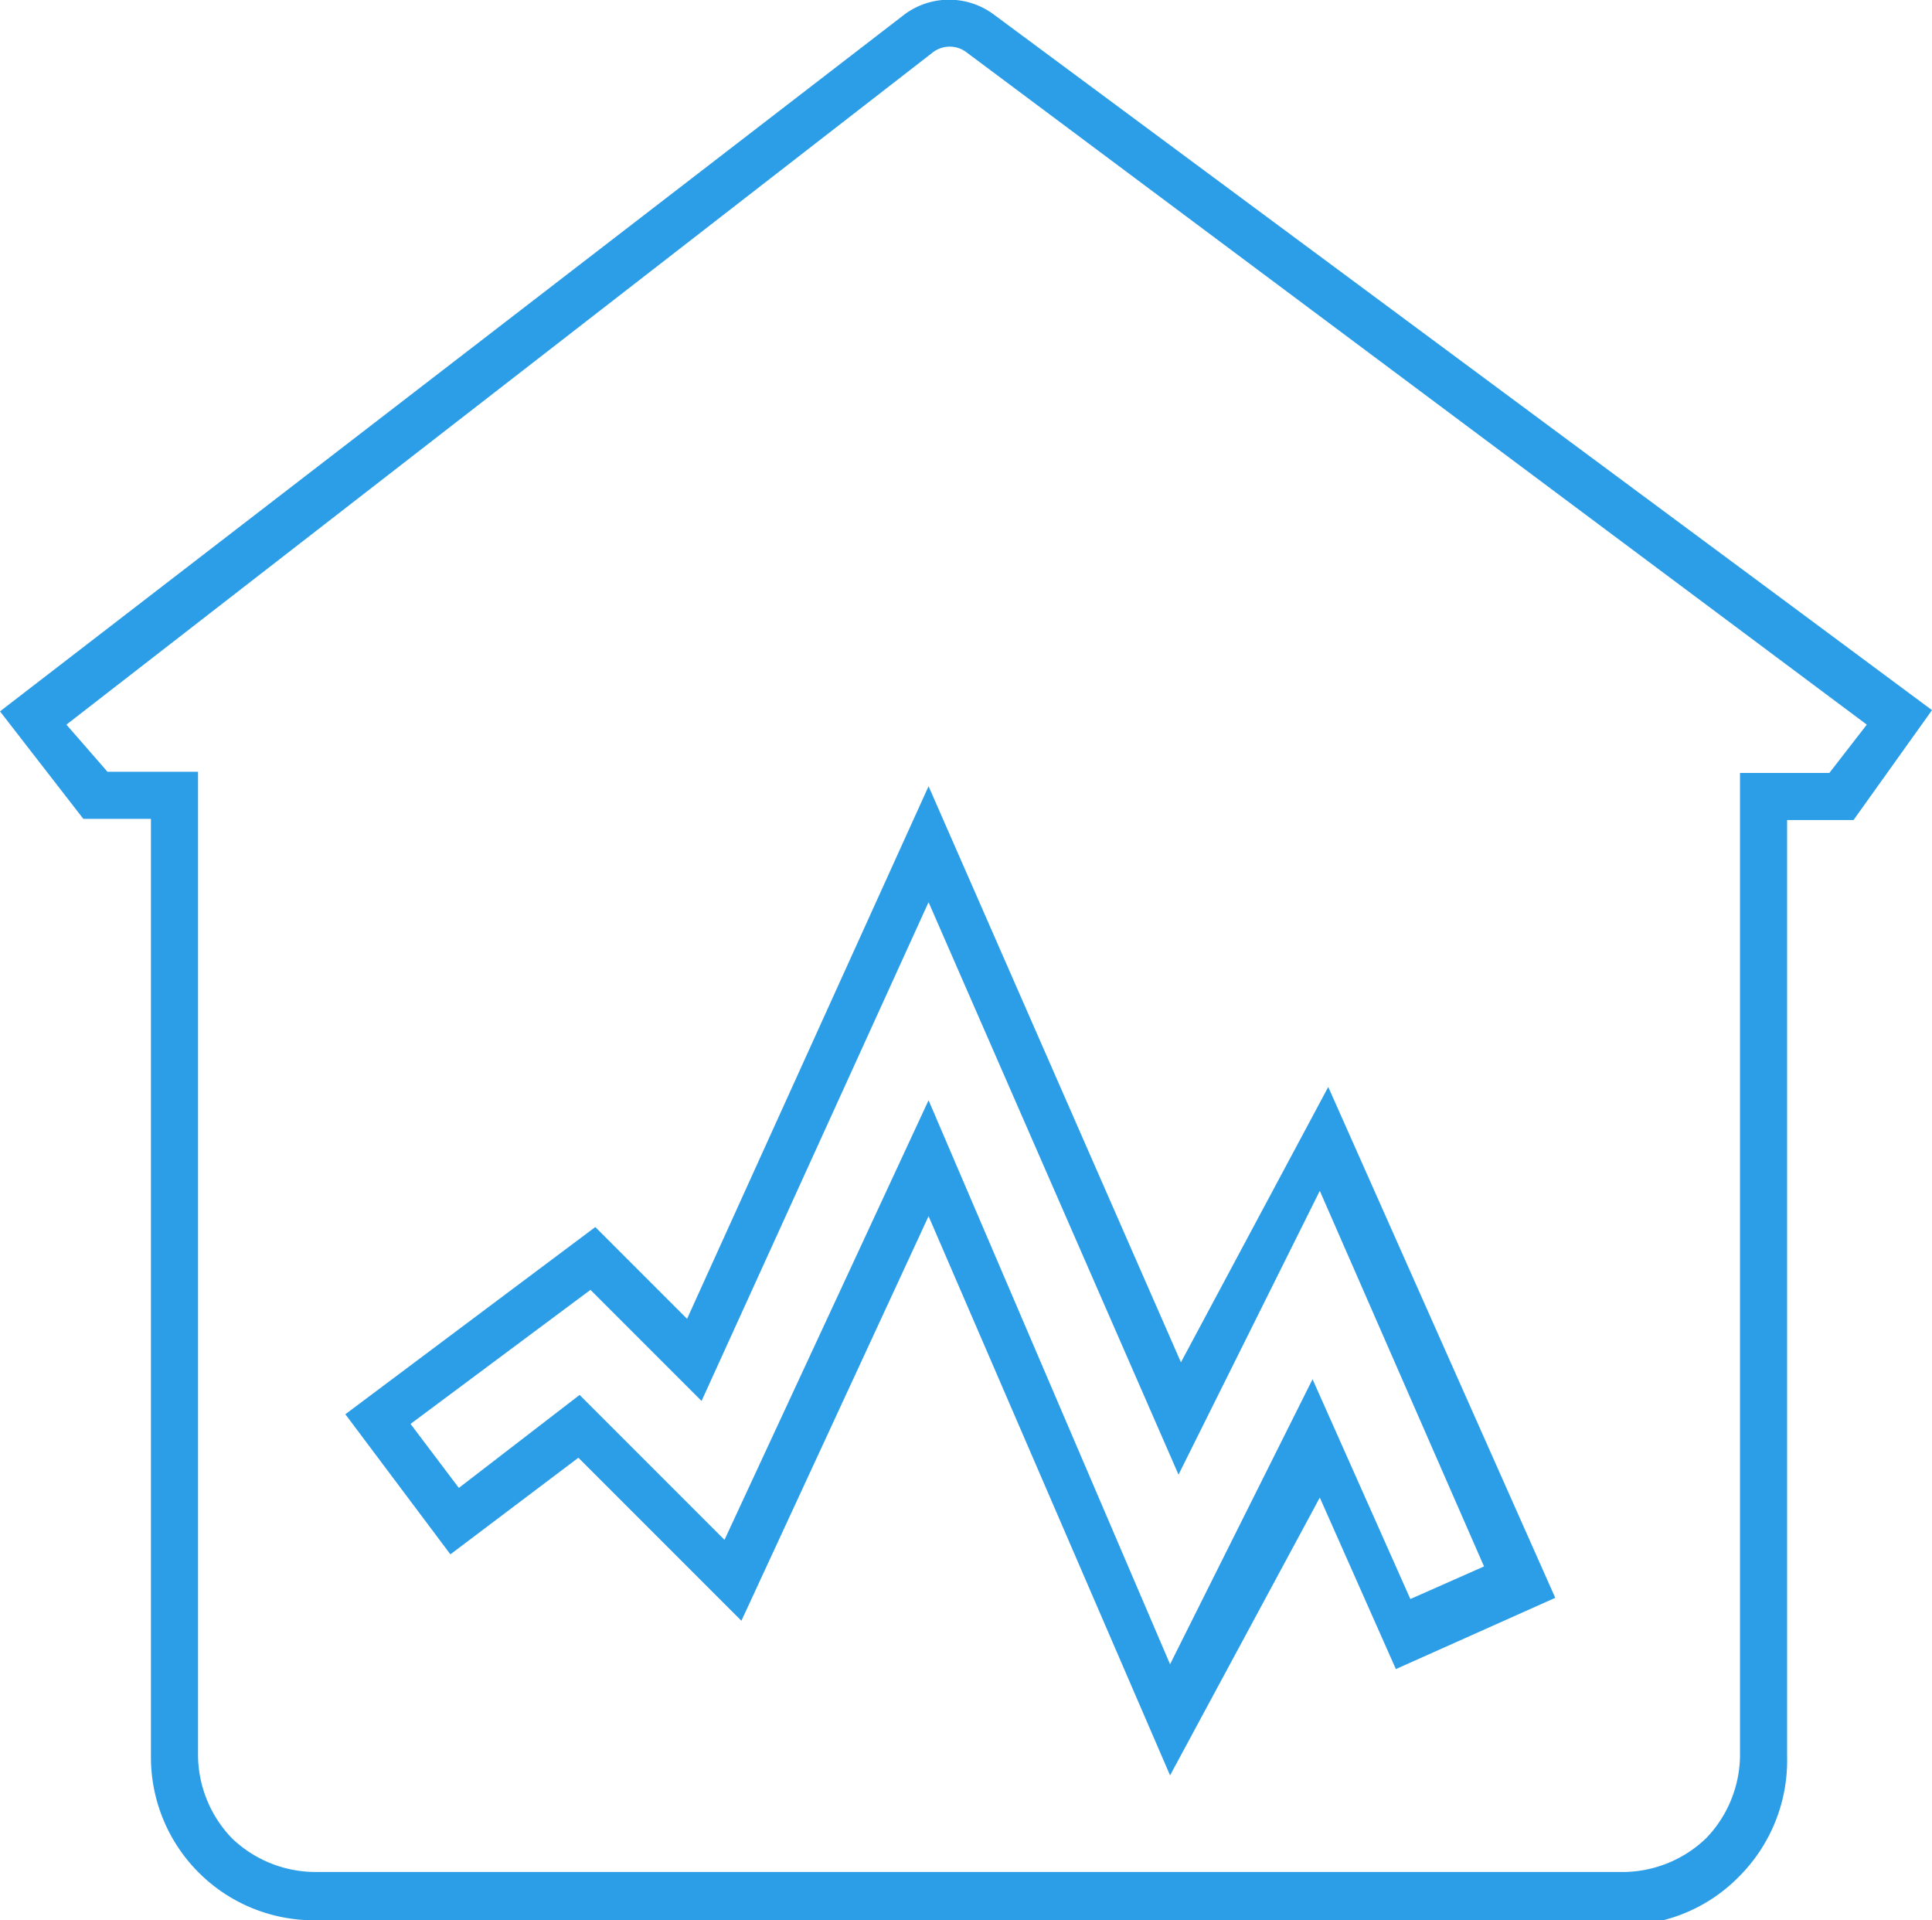 <svg xmlns="http://www.w3.org/2000/svg" viewBox="0 0 16 15.9"><defs><style>.cls-1{fill:#2c9ee7;}</style></defs><title>icon-videoConfig-h</title><g id="图层_2" data-name="图层 2"><g id="图层_1-2" data-name="图层 1"><path class="cls-1" d="M2.6,15.9a1.35,1.35,0,0,1-1.35-1.35V6.78H.69L0,5.89,7.49.12a.62.62,0,0,1,.74,0l6.49,4.81-.11.15.11-.15L16,5.88l-.65.91H14.8v7.75a1.36,1.36,0,0,1-.4,1,1.34,1.34,0,0,1-1,.4H2.6ZM.89,6.39h.75v8.15a1,1,0,0,0,.28.68,1,1,0,0,0,.69.28H13.45a1,1,0,0,0,.68-.28,1,1,0,0,0,.28-.68V6.4h.74L15.46,6,8,.43a.23.23,0,0,0-.27,0L.55,6ZM9.69,14.7l-2-4.63L6.14,13.42,4.79,12.07l-1.06.8-.87-1.16,2.07-1.55.76.76,2-4.41,2.09,4.77L11,9l1.88,4.23-1.32.59-.63-1.42Zm-2-5.59,2,4.67,1.18-2.36.81,1.82.61-.27L10.93,9.86,9.76,12.21,7.69,7.47,5.81,11.6l-.92-.92L3.4,11.79l.4.53,1-.77L6,12.75Z"/></g></g></svg>